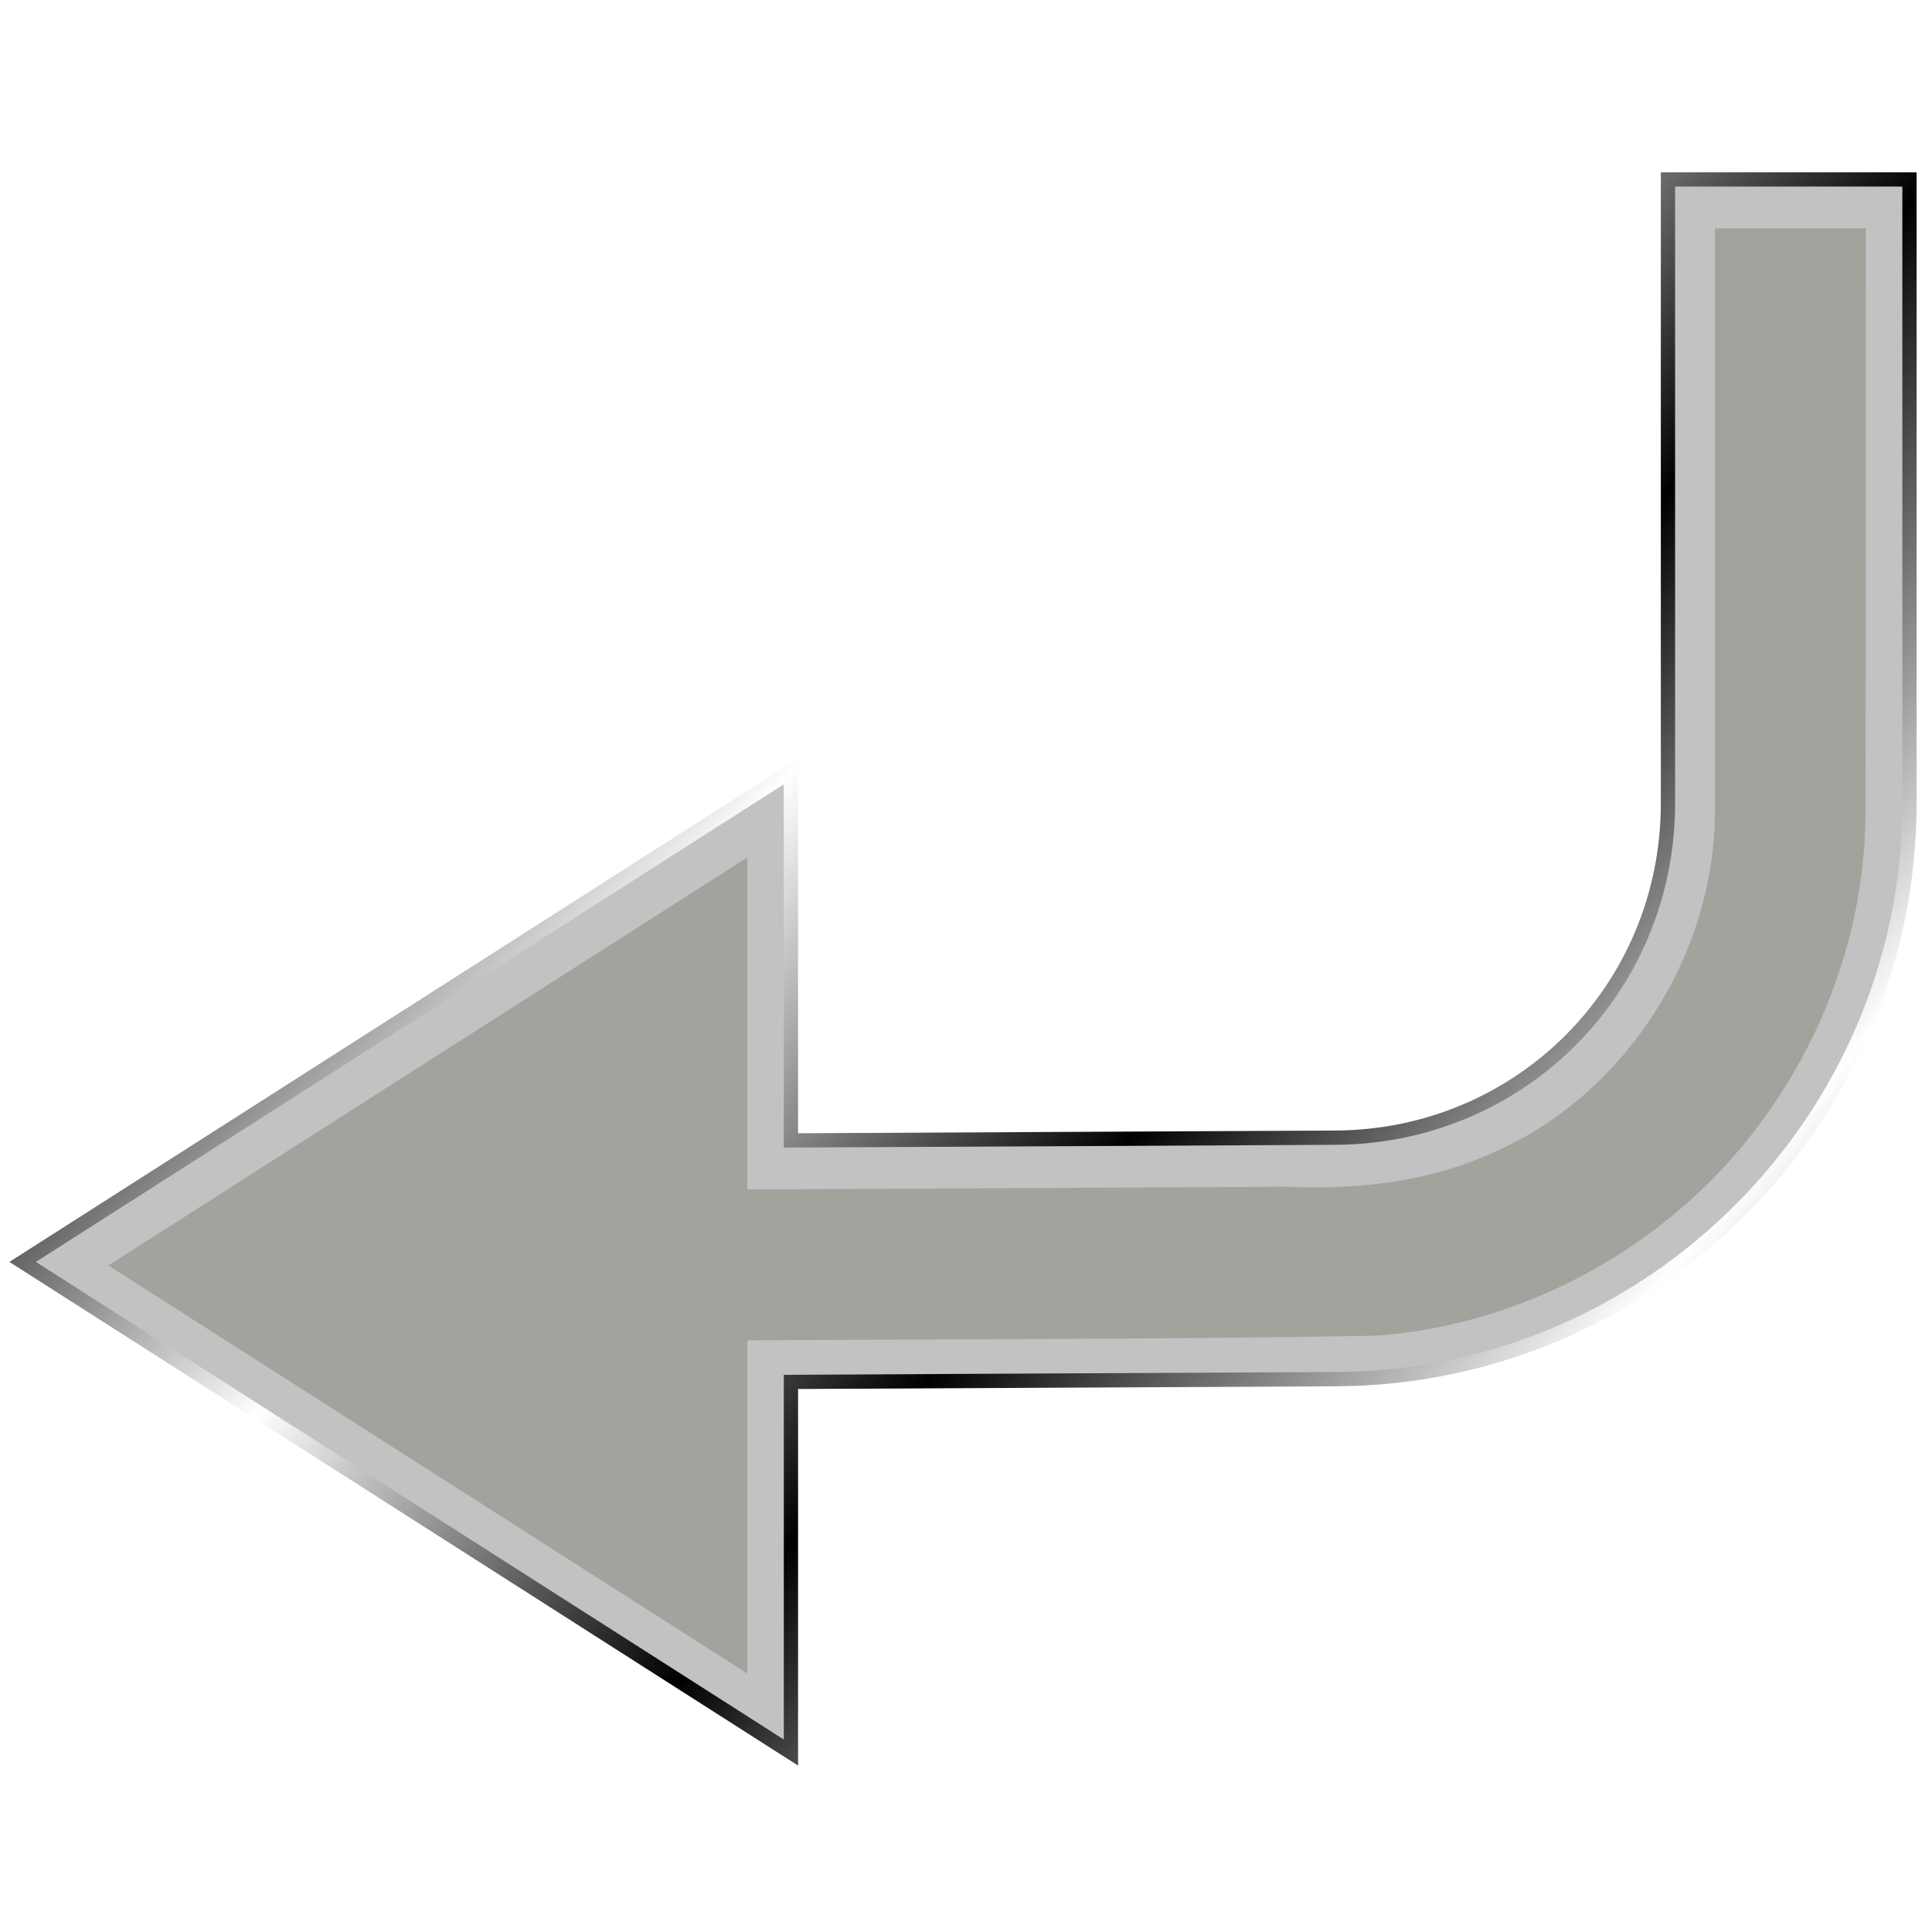 <?xml version="1.0" encoding="UTF-8" standalone="no"?>
<!-- Created with Inkscape (http://www.inkscape.org/) -->

<svg
   width="512"
   height="512"
   viewBox="0 0 135.467 135.467"
   version="1.1"
   id="svg5"
   inkscape:version="1.4.1 (93de688d07, 2025-03-30)"
   sodipodi:docname="dialog-apply.svg"
   xmlns:inkscape="http://www.inkscape.org/namespaces/inkscape"
   xmlns:sodipodi="http://sodipodi.sourceforge.net/DTD/sodipodi-0.dtd"
   xmlns:xlink="http://www.w3.org/1999/xlink"
   xmlns="http://www.w3.org/2000/svg"
   xmlns:svg="http://www.w3.org/2000/svg">
  <sodipodi:namedview
     id="namedview7"
     pagecolor="#242424"
     bordercolor="#666666"
     borderopacity="1"
     inkscape:showpageshadow="0"
     inkscape:pageopacity="0"
     inkscape:pagecheckerboard="1"
     inkscape:deskcolor="#000000"
     inkscape:document-units="px"
     showgrid="false"
     inkscape:zoom="0.65186406"
     inkscape:cx="436.44069"
     inkscape:cy="241.61479"
     inkscape:window-width="3256"
     inkscape:window-height="1080"
     inkscape:window-x="1864"
     inkscape:window-y="0"
     inkscape:window-maximized="0"
     inkscape:current-layer="layer1" />
  <defs
     id="defs2">
    <linearGradient
       id="linearGradient20"
       inkscape:collect="always">
      <stop
         style="stop-color:#ffffff;stop-opacity:1;"
         offset="0"
         id="stop20" />
      <stop
         style="stop-color:#000000;stop-opacity:1;"
         offset="0.203"
         id="stop19" />
      <stop
         style="stop-color:#ffffff;stop-opacity:1;"
         offset="0.395"
         id="stop18" />
      <stop
         style="stop-color:#000000;stop-opacity:1;"
         offset="0.596"
         id="stop17" />
      <stop
         style="stop-color:#ffffff;stop-opacity:1;"
         offset="0.8"
         id="stop16" />
      <stop
         style="stop-color:#000000;stop-opacity:1;"
         offset="1"
         id="stop15" />
    </linearGradient>
    <inkscape:path-effect
       effect="fillet_chamfer"
       id="path-effect4"
       is_visible="true"
       lpeversion="1"
       nodesatellites_param="F,0,0,1,0,0,0,1 @ F,0,0,1,0,31.75,0,1 @ F,0,0,1,0,0,0,1"
       radius="120"
       unit="px"
       method="auto"
       mode="F"
       chamfer_steps="1"
       flexible="false"
       use_knot_distance="true"
       apply_no_radius="true"
       apply_with_radius="true"
       only_selected="false"
       hide_knots="false" />
    <inkscape:path-effect
       effect="fillet_chamfer"
       id="path-effect2"
       is_visible="true"
       lpeversion="1"
       nodesatellites_param="F,0,0,1,0,0,0,1 @ F,0,0,1,0,31.75,0,1 @ F,0,0,1,0,31.75,0,1"
       radius="120"
       unit="px"
       method="auto"
       mode="F"
       chamfer_steps="1"
       flexible="false"
       use_knot_distance="true"
       apply_no_radius="true"
       apply_with_radius="true"
       only_selected="false"
       hide_knots="false" />
    <linearGradient
       inkscape:collect="always"
       xlink:href="#linearGradient2"
       id="linearGradient6"
       x1="26.878"
       y1="-2.220446e-16"
       x2="135.467"
       y2="67.733"
       gradientUnits="userSpaceOnUse"
       gradientTransform="matrix(-0.984,0,0,0.984,309.524,-35.924)" />
    <linearGradient
       id="linearGradient2"
       inkscape:collect="always">
      <stop
         style="stop-color:#000000;stop-opacity:1;"
         offset="0"
         id="stop3" />
      <stop
         style="stop-color:#ffffff;stop-opacity:1;"
         offset="0.2"
         id="stop7" />
      <stop
         style="stop-color:#000000;stop-opacity:1;"
         offset="0.404"
         id="stop8" />
      <stop
         style="stop-color:#ffffff;stop-opacity:1;"
         offset="0.605"
         id="stop9" />
      <stop
         style="stop-color:#000000;stop-opacity:1;"
         offset="0.797"
         id="stop10" />
      <stop
         style="stop-color:#ffffff;stop-opacity:1;"
         offset="1"
         id="stop6" />
    </linearGradient>
    <radialGradient
       inkscape:collect="always"
       xlink:href="#linearGradient3"
       id="radialGradient5"
       cx="32.119"
       cy="-12.331"
       fx="32.119"
       fy="-12.331"
       r="58.743"
       gradientTransform="matrix(1,0,0,1.051,0,0.633)"
       gradientUnits="userSpaceOnUse" />
    <linearGradient
       id="linearGradient3"
       inkscape:collect="always">
      <stop
         style="stop-color:#a3a29d;stop-opacity:1;"
         offset="0"
         id="stop4" />
      <stop
         style="stop-color:#a3a29d;stop-opacity:0;"
         offset="1"
         id="stop5" />
    </linearGradient>
    <filter
       inkscape:collect="always"
       style="color-interpolation-filters:sRGB"
       id="filter19"
       x="-0.071"
       y="-0.067"
       width="1.142"
       height="1.134">
      <feGaussianBlur
         inkscape:collect="always"
         stdDeviation="3.049"
         id="feGaussianBlur19" />
    </filter>
    <linearGradient
       inkscape:collect="always"
       xlink:href="#linearGradient20"
       id="linearGradient13"
       x1="1.587"
       y1="12.582"
       x2="133.887"
       y2="122.884"
       gradientUnits="userSpaceOnUse" />
    <filter
       inkscape:collect="always"
       style="color-interpolation-filters:sRGB"
       id="filter15"
       x="-0.063"
       y="-0.077"
       width="1.126"
       height="1.153">
      <feGaussianBlur
         inkscape:collect="always"
         stdDeviation="3.234"
         id="feGaussianBlur15" />
    </filter>
  </defs>
  <g
     inkscape:label="Layer 1"
     inkscape:groupmode="layer"
     id="layer1">
    <path
       id="rect792-3"
       style="display:none;fill:#c2c2c2;fill-opacity:1;stroke:url(#linearGradient6);stroke-width:1.797;stroke-linecap:round;stroke-linejoin:round;stroke-dasharray:none;paint-order:stroke fill markers"
       d="m 176.174,30.751 106.892,-66.675 v 35.291 h 26.458 V 62.135 h -26.458 v 35.291 z"
       sodipodi:nodetypes="cccccccc"
       sodipodi:insensitive="true" />
    <path
       id="path19"
       style="display:none;fill:url(#radialGradient5);fill-opacity:1;stroke:none;stroke-width:1.797;stroke-linecap:round;stroke-linejoin:round;paint-order:stroke fill markers;filter:url(#filter19)"
       d="m -19.306,15.653 c 7.323,0.028 14.655,-0.109 21.971,0.264 4.388,1.127 7.161,5.931 6.541,10.315 0,5.293 0,10.586 0,15.879 15.279,0 30.559,0 45.838,0 0.043,-6.744 -0.197,-13.506 0.342,-20.234 1.279,-4.256 6.013,-6.816 10.305,-6.223 5.952,0 11.903,0 17.855,0 -17.142,-27.475 -34.284,-54.949 -51.426,-82.424 -17.142,27.475 -34.284,54.949 -51.426,82.424 z"
       transform="matrix(0,1,1,0,255.18,-1.368)"
       sodipodi:insensitive="true" />
    <path
       id="path1"
       style="baseline-shift:baseline;display:inline;overflow:visible;opacity:1;vector-effect:none;fill:#c2c2c2;stroke:url(#linearGradient13);enable-background:accumulate;stop-color:#000000;stop-opacity:1"
       d="m 116.953,12.582 v 43.746 c -1e-5,13 -10.326,23.378 -23.326,23.443 L 55.459,79.963 V 54.082 L 1.587,88.483 55.459,122.884 V 96.895 L 93.713,96.703 C 115.834,96.592 133.887,78.45 133.887,56.328 V 12.582 Z" />
    <path
       style="display:none;fill:none;stroke:#c2c2c2;stroke-width:16.933;stroke-linecap:butt;stroke-linejoin:miter;stroke-dasharray:none;stroke-opacity:1"
       d="M 125.419,12.583 V 56.328 A 31.91,31.91 134.856 0 1 93.67,88.237 L 44.648,88.483"
       id="path3"
       inkscape:path-effect="#path-effect4"
       inkscape:original-d="m 125.41917,12.582501 v 75.49504 l -80.77157,0.40588"
       sodipodi:insensitive="true" />
    <path
       id="path13"
       style="baseline-shift:baseline;display:inline;overflow:visible;opacity:1;vector-effect:none;fill:#a3a29d;fill-opacity:1;stroke:none;filter:url(#filter15);enable-background:accumulate;stop-color:#000000;stop-opacity:1"
       d="m 120.244,56.577 c 0.124,10.179 -6.194,20.176 -15.559,24.244 -4.462,2.033 -9.445,2.608 -14.304,2.39 -12.661,0.063 -25.322,0.127 -37.982,0.189 0,-7.76 0,-15.52 0,-23.279 -14.934,9.537 -29.867,19.074 -44.801,28.611 14.934,9.537 29.867,19.074 44.801,28.611 0,-7.788 0,-15.576 0,-23.363 14.694,-0.087 29.391,-0.068 44.082,-0.322 10.872,-0.784 21.214,-6.701 27.468,-15.62 1.928,-2.733 3.515,-5.746 4.622,-8.788 1.481,-4.026 2.24,-8.219 2.235,-12.478 0.036,-13.588 0.013,-27.176 0.022,-40.764 -3.528,0 -7.056,0 -10.584,0 0,13.523 0,27.047 0,40.57 z" />
  </g>
</svg>
